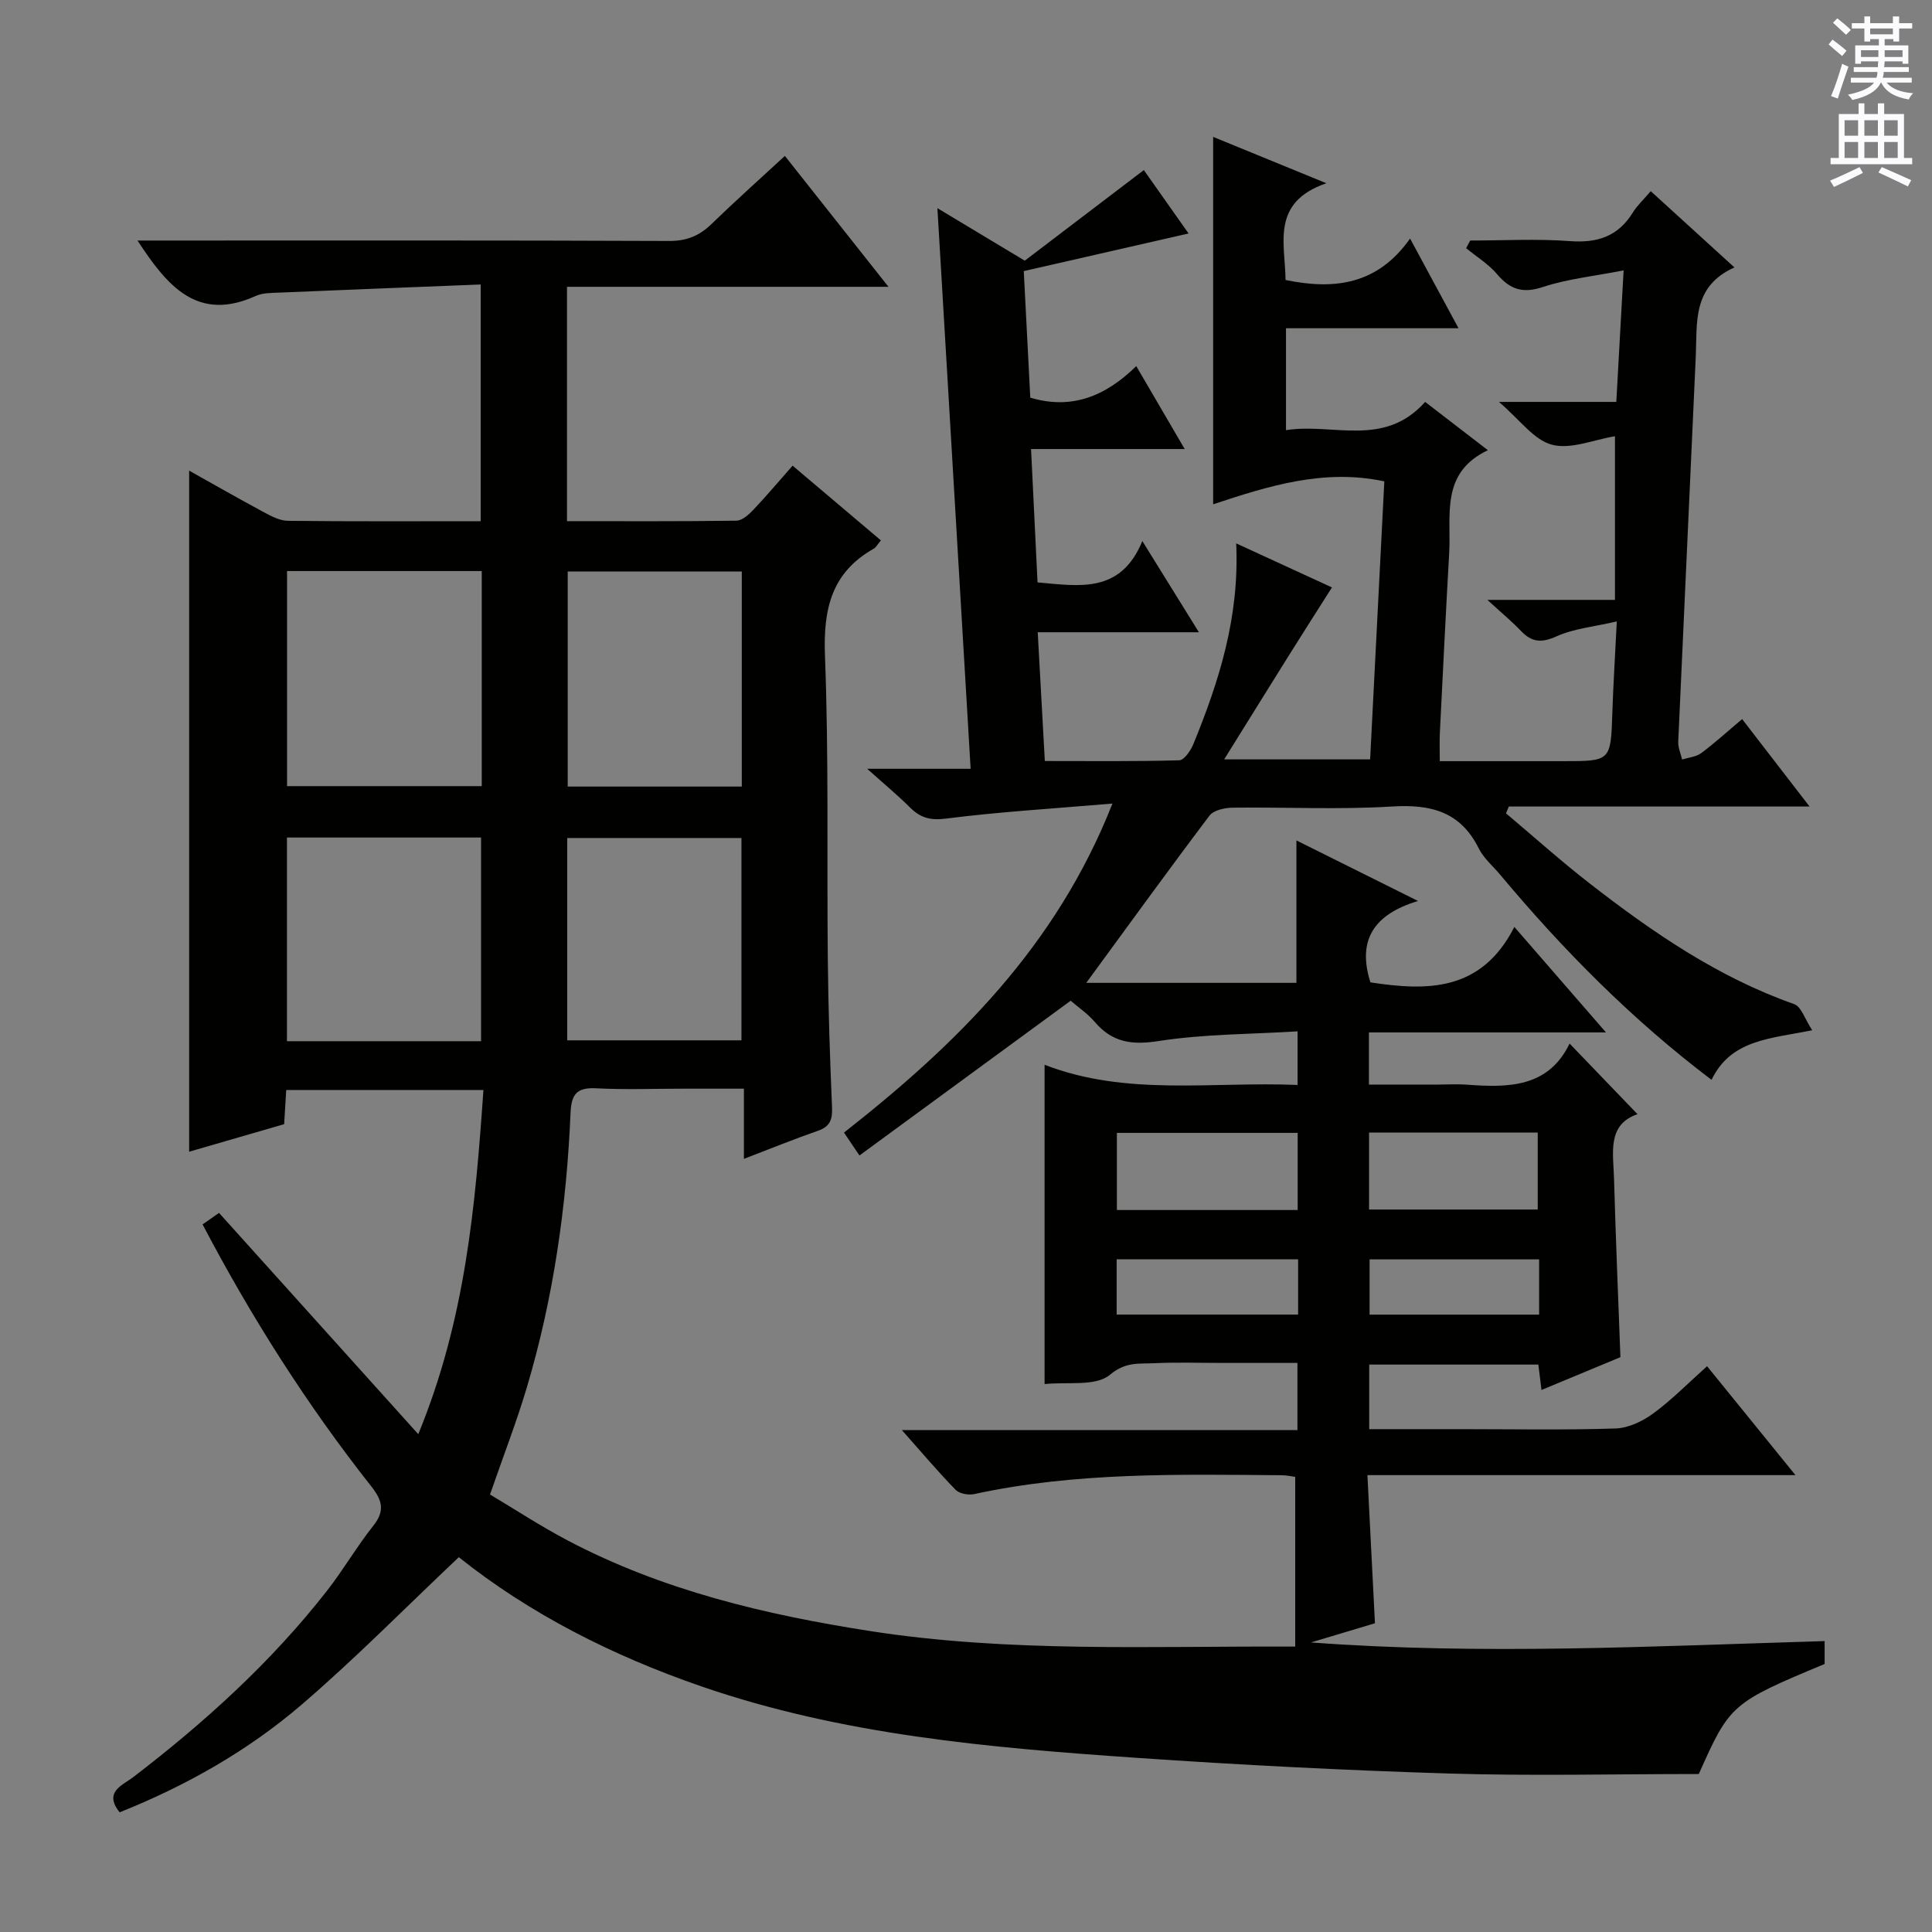 <svg enable-background="new 0 0 400 400" viewBox="0 0 400 400" xmlns="http://www.w3.org/2000/svg"><rect x="0" y="0" width="400" height="400" fill="#808080" stroke="none"/><path d="m268.16 340.91c0-11.99 0-23.4 0-35.14-.57-.07-1.7-.33-2.82-.34-21.29-.16-42.6-.67-63.62 3.9-1.2.26-3.08-.07-3.87-.88-3.67-3.76-7.06-7.79-11.13-12.37h81.9c0-4.65 0-8.89 0-13.9-5.13 0-10.39 0-15.66 0-4.67 0-9.34-.17-14 .06-3.11.16-5.89-.36-9.17 2.4-2.93 2.46-8.81 1.41-13.52 1.92 0-22.15 0-43.67 0-66.11 16.97 6.58 34.6 3.43 52.38 4.18 0-3.66 0-6.87 0-11.1-9.7.6-19.36.54-28.79 2.01-5.57.87-9.59.27-13.21-3.97-1.49-1.74-3.47-3.07-4.98-4.38-14.62 10.71-29.02 21.26-43.73 32.04-1.49-2.21-2.28-3.39-3.2-4.74 23.33-18.31 43.91-38.49 55.58-68.12-12.38 1.05-23.46 1.71-34.45 3.11-3.28.42-5.31-.16-7.47-2.31-2.57-2.55-5.38-4.88-8.86-8h21.42c-2.3-38.81-4.56-77.03-6.88-116.07 6.16 3.7 11.92 7.16 18.09 10.87 7.95-6.06 16-12.18 24.65-18.76 3.11 4.41 6.11 8.66 9.26 13.13-11.41 2.6-22.44 5.12-34.12 7.79.46 8.93.9 17.49 1.35 26.2 8.56 2.56 15.56-.28 21.94-6.53 3.43 5.87 6.55 11.22 10.03 17.17-10.88 0-20.98 0-31.81 0 .46 9.4.89 18.42 1.34 27.61 8.72.77 17.2 2.36 21.7-8.56 4.14 6.68 7.7 12.41 11.71 18.88-11.36 0-22.04 0-33.37 0 .5 9.01.96 17.41 1.47 26.66 9.34 0 18.59.11 27.84-.15 1.02-.03 2.37-2.02 2.92-3.37 5.31-12.99 9.56-26.25 8.86-41.54 7.35 3.38 14.12 6.49 19.83 9.12-3.1 4.88-6.06 9.5-8.97 14.16-4.4 7.03-8.77 14.09-13.35 21.44h30.22c.99-19.29 1.96-38.44 2.94-57.56-12.54-2.67-24.03.97-35.44 4.75 0-25.59 0-50.61 0-76.07 7.39 3.03 14.7 6.02 23.44 9.6-11.55 3.96-8.53 12.46-8.45 20.03 10.1 2.08 19.03 1 25.78-8.58 3.55 6.57 6.58 12.18 10.03 18.57-12.37 0-23.9 0-35.72 0v21.1c9.69-1.55 20.28 3.72 28.81-5.85 4.19 3.23 8.21 6.32 12.99 10-9.9 4.69-7.57 13.47-8.01 21.29-.71 12.45-1.32 24.91-1.94 37.36-.08 1.65-.01 3.31-.01 5.73h25.54c9.9 0 9.86 0 10.19-10.09.2-5.93.57-11.85.92-18.84-4.66 1.09-8.85 1.46-12.48 3.09-3.14 1.41-5.13 1.23-7.38-1.14-1.93-2.02-4.1-3.81-6.93-6.41h26.41c0-11.58 0-22.63 0-33.88-4.43.72-9.16 2.79-13.06 1.75-3.76-1-6.67-5.21-10.96-8.86h24.3c.51-9.22.99-17.75 1.51-27.23-6.16 1.21-11.63 1.76-16.71 3.44-4.19 1.39-6.78.52-9.48-2.65-1.78-2.1-4.25-3.61-6.41-5.39.28-.53.56-1.05.84-1.58 6.89 0 13.8-.39 20.65.12 5.72.43 10-1 13.04-5.95.86-1.4 2.12-2.55 3.69-4.39 5.61 5.11 11.16 10.16 17.33 15.79-8.79 3.93-7.69 11.41-8.01 18.46-1.18 26.58-2.45 53.16-3.63 79.75-.05 1.21.52 2.44.8 3.67 1.33-.42 2.89-.54 3.95-1.32 2.8-2.08 5.39-4.45 8.48-7.05 4.43 5.74 8.84 11.46 13.96 18.1-21.38 0-41.82 0-62.26 0-.2.47-.39.94-.59 1.41 5.75 4.84 11.36 9.88 17.29 14.49 13.04 10.13 26.58 19.45 42.37 25.01 1.48.52 2.23 3.14 3.74 5.41-8.73 1.77-16.83 1.92-20.84 10.27-16.48-12.47-30.72-26.87-43.78-42.49-1.5-1.79-3.4-3.38-4.41-5.41-3.82-7.68-9.98-9.19-18.02-8.69-10.96.68-21.99.1-32.99.24-1.62.02-3.9.53-4.75 1.65-8.6 11.39-16.97 22.96-25.51 34.62h43.51c0-9.58 0-19.3 0-29.49 7.9 3.93 15.86 7.9 25.18 12.54-9.22 2.77-12.61 8.16-9.86 16.85 11.6 1.76 22.93 2.04 29.8-11.48 6.6 7.6 12.43 14.31 18.97 21.84-16.83 0-32.81 0-49.08 0v10.8h14.27c2 0 4.01-.13 6 .02 8.56.63 16.85.64 21.28-8.51 4.87 5.07 9.31 9.69 14.06 14.62-6.36 2.15-5.01 8.07-4.86 13.41.34 12.13.85 24.25 1.32 36.9-5.14 2.14-10.59 4.4-16.34 6.79-.24-1.97-.42-3.42-.65-5.26-11.59 0-23.13 0-35.02 0v13.37h19.01c10.67 0 21.34.21 31.99-.14 2.66-.09 5.61-1.49 7.82-3.12 3.87-2.84 7.27-6.32 11.13-9.77 5.9 7.27 11.69 14.4 18.3 22.55-30.2 0-59.22 0-88.62 0 .53 10.48 1.03 20.24 1.56 30.67-4.22 1.26-8.73 2.61-13.25 3.97 35.41 2.64 70.76.78 106.35-.28v4.74c-19.26 8.03-19.64 8.36-26.05 22.78-17.36 0-34.51.42-51.62-.1-21.6-.66-43.21-1.77-64.77-3.25-30.5-2.1-60.95-4.72-90.17-14.81-18.39-6.35-35.49-15.01-50.17-26.73-10.99 10.38-21.35 20.92-32.53 30.52-11.13 9.55-23.88 16.78-37.69 22.3-3.4-4.23.64-5.62 2.76-7.24 14.86-11.39 28.65-23.87 40.2-38.67 3.37-4.32 6.14-9.12 9.55-13.41 2.48-3.12 1.87-5.28-.44-8.2-13.32-16.89-24.81-34.98-34.9-54.2 1.25-.88 2.44-1.7 3.41-2.38 13.59 15.09 27 29.99 41.25 45.81 9.79-23.81 11.82-47.31 13.49-71.26-13.91 0-27.17 0-40.83 0-.14 2.27-.27 4.37-.43 7.08-6.23 1.81-12.67 3.67-19.67 5.7 0-47.32 0-94.1 0-141.01 4.59 2.57 9.98 5.65 15.45 8.6 1.56.84 3.33 1.77 5.01 1.79 13.16.15 26.32.08 39.9.08 0-16.07 0-31.96 0-49.01-13.84.55-27.75 1.09-41.65 1.68-1.65.07-3.47.04-4.91.69-12.02 5.44-18.27-1.93-24.49-11.47h5.54c34.83 0 69.66-.06 104.49.09 3.65.02 6.29-1.06 8.81-3.51 4.77-4.63 9.73-9.06 15.19-14.1 6.98 8.82 13.79 17.42 21.45 27.1-22.99 0-44.67 0-66.56 0v48.52c11.87 0 23.48.07 35.09-.1 1.2-.02 2.58-1.29 3.54-2.3 2.72-2.87 5.27-5.91 8.08-9.09 6.29 5.33 12.21 10.33 18.28 15.47-.67.79-.98 1.44-1.5 1.73-8.77 4.96-10.45 12.54-10.08 22.17.81 20.97.37 41.98.59 62.97.1 10.15.44 20.29.87 30.43.11 2.51-.33 4.04-2.9 4.93-5 1.74-9.9 3.74-15.34 5.82 0-4.82 0-9.22 0-14.53-4.45 0-8.53 0-12.6 0-6 0-12.01.23-17.99-.08-3.92-.2-5.13 1.14-5.3 5.01-.82 19.31-3.53 38.36-9.05 56.91-2.13 7.15-4.84 14.13-7.63 22.18 5.01 2.98 10.4 6.52 16.07 9.51 19.65 10.35 40.94 15.39 62.68 18.77 28.83 4.48 57.83 3.08 87.96 3.21zm-208.73-222.68v44.53h40.31c0-14.93 0-29.62 0-44.53-13.49 0-26.73 0-40.31 0zm40.17 97.34c0-14.27 0-28.27 0-42.17-13.64 0-26.88 0-40.19 0v42.17zm53.98-52.72c0-15.18 0-29.86 0-44.52-12.23 0-24.11 0-36.04 0v44.52zm-36.14 52.54h36.07c0-14.33 0-28.21 0-41.89-12.3 0-24.18 0-36.07 0zm113.8 35.13h37.43c0-5.51 0-10.72 0-15.97-12.69 0-25.05 0-37.43 0zm52.21-.1h34.92c0-5.61 0-10.81 0-15.93-11.86 0-23.25 0-34.92 0zm-52.26 21.75h37.57c0-4.02 0-7.62 0-11.45-12.62 0-25 0-37.57 0zm87.47-11.43c-11.94 0-23.46 0-35.1 0v11.44h35.1c0-3.87 0-7.33 0-11.44z" fill="#010100"/><g fill="#fbfafc"><path d="m378.6 9.2.8-1c.9.7 1.9 1.4 2.9 2.3l-.9 1.1c-1.1-.9-2-1.7-2.8-2.4zm.5 10.7c.9-2.1 1.6-4.3 2.3-6.7.4.2.8.4 1.3.6-.7 2.1-1.5 4.3-2.2 6.6zm.4-15.2.9-.9c1 .8 2 1.6 2.8 2.4l-1 1c-1-.9-1.9-1.8-2.7-2.5zm12.5-1.3h1.2v1.4h2.7v1.1h-2.7v2.7h-1.2v-.5h-1.8v1.3h4.9v3.8h-1.2v-.5h-3.7c0 .4-.1.9-.1 1.2h5.1v1h-5.2c0 .5-.1.9-.2 1.2h6v1h-5.2c1.1 1.3 2.9 2 5.5 2.2-.4.4-.7.8-.9 1.3-2.9-.5-4.8-1.6-5.7-3.5h-.1c-.8 1.7-2.7 2.9-5.9 3.6-.2-.4-.6-.8-.9-1.1 2.8-.6 4.6-1.4 5.4-2.5h-4.8v-1h5.3c.1-.3.2-.7.2-1.2h-4.9v-1h5c0-.4 0-.8.1-1.2h-3.6v.5h-1.2v-3.8h4.9v-1.3h-1.8v.5h-1.2v-2.7h-2.6v-1.1h2.6v-1.4h1.2v1.4h4.7v-1.4zm-6.7 8.4h3.6c0-.4 0-.9 0-1.4h-3.6zm1.9-4.7h4.7v-1.2h-4.7zm6.7 3.3h-3.7v1.4h3.7z"/><path d="m384.7 21.4h1.3v2.2h2.8v-2.2h1.3v2.2h4.1v9.1h1.7v1.3h-16.9v-1.3h1.7v-9.1h4.1v-2.2zm.3 13.2.7 1.2c-1.8.9-3.8 1.9-6 2.9-.2-.4-.5-.8-.8-1.3 2.4-1 4.4-2 6.1-2.8zm-3.1-6.5h2.8v-3.2h-2.8zm0 4.6h2.8v-3.3h-2.8zm4.1-4.6h2.8v-3.2h-2.8zm0 4.6h2.8v-3.3h-2.8zm3.6 1.9c2.1.9 4.1 1.8 6.1 2.7l-.7 1.3c-2.2-1.1-4.2-2-6.1-2.9zm3.3-9.7h-2.8v3.2h2.8zm-2.8 7.8h2.8v-3.3h-2.8z"/></g></svg>